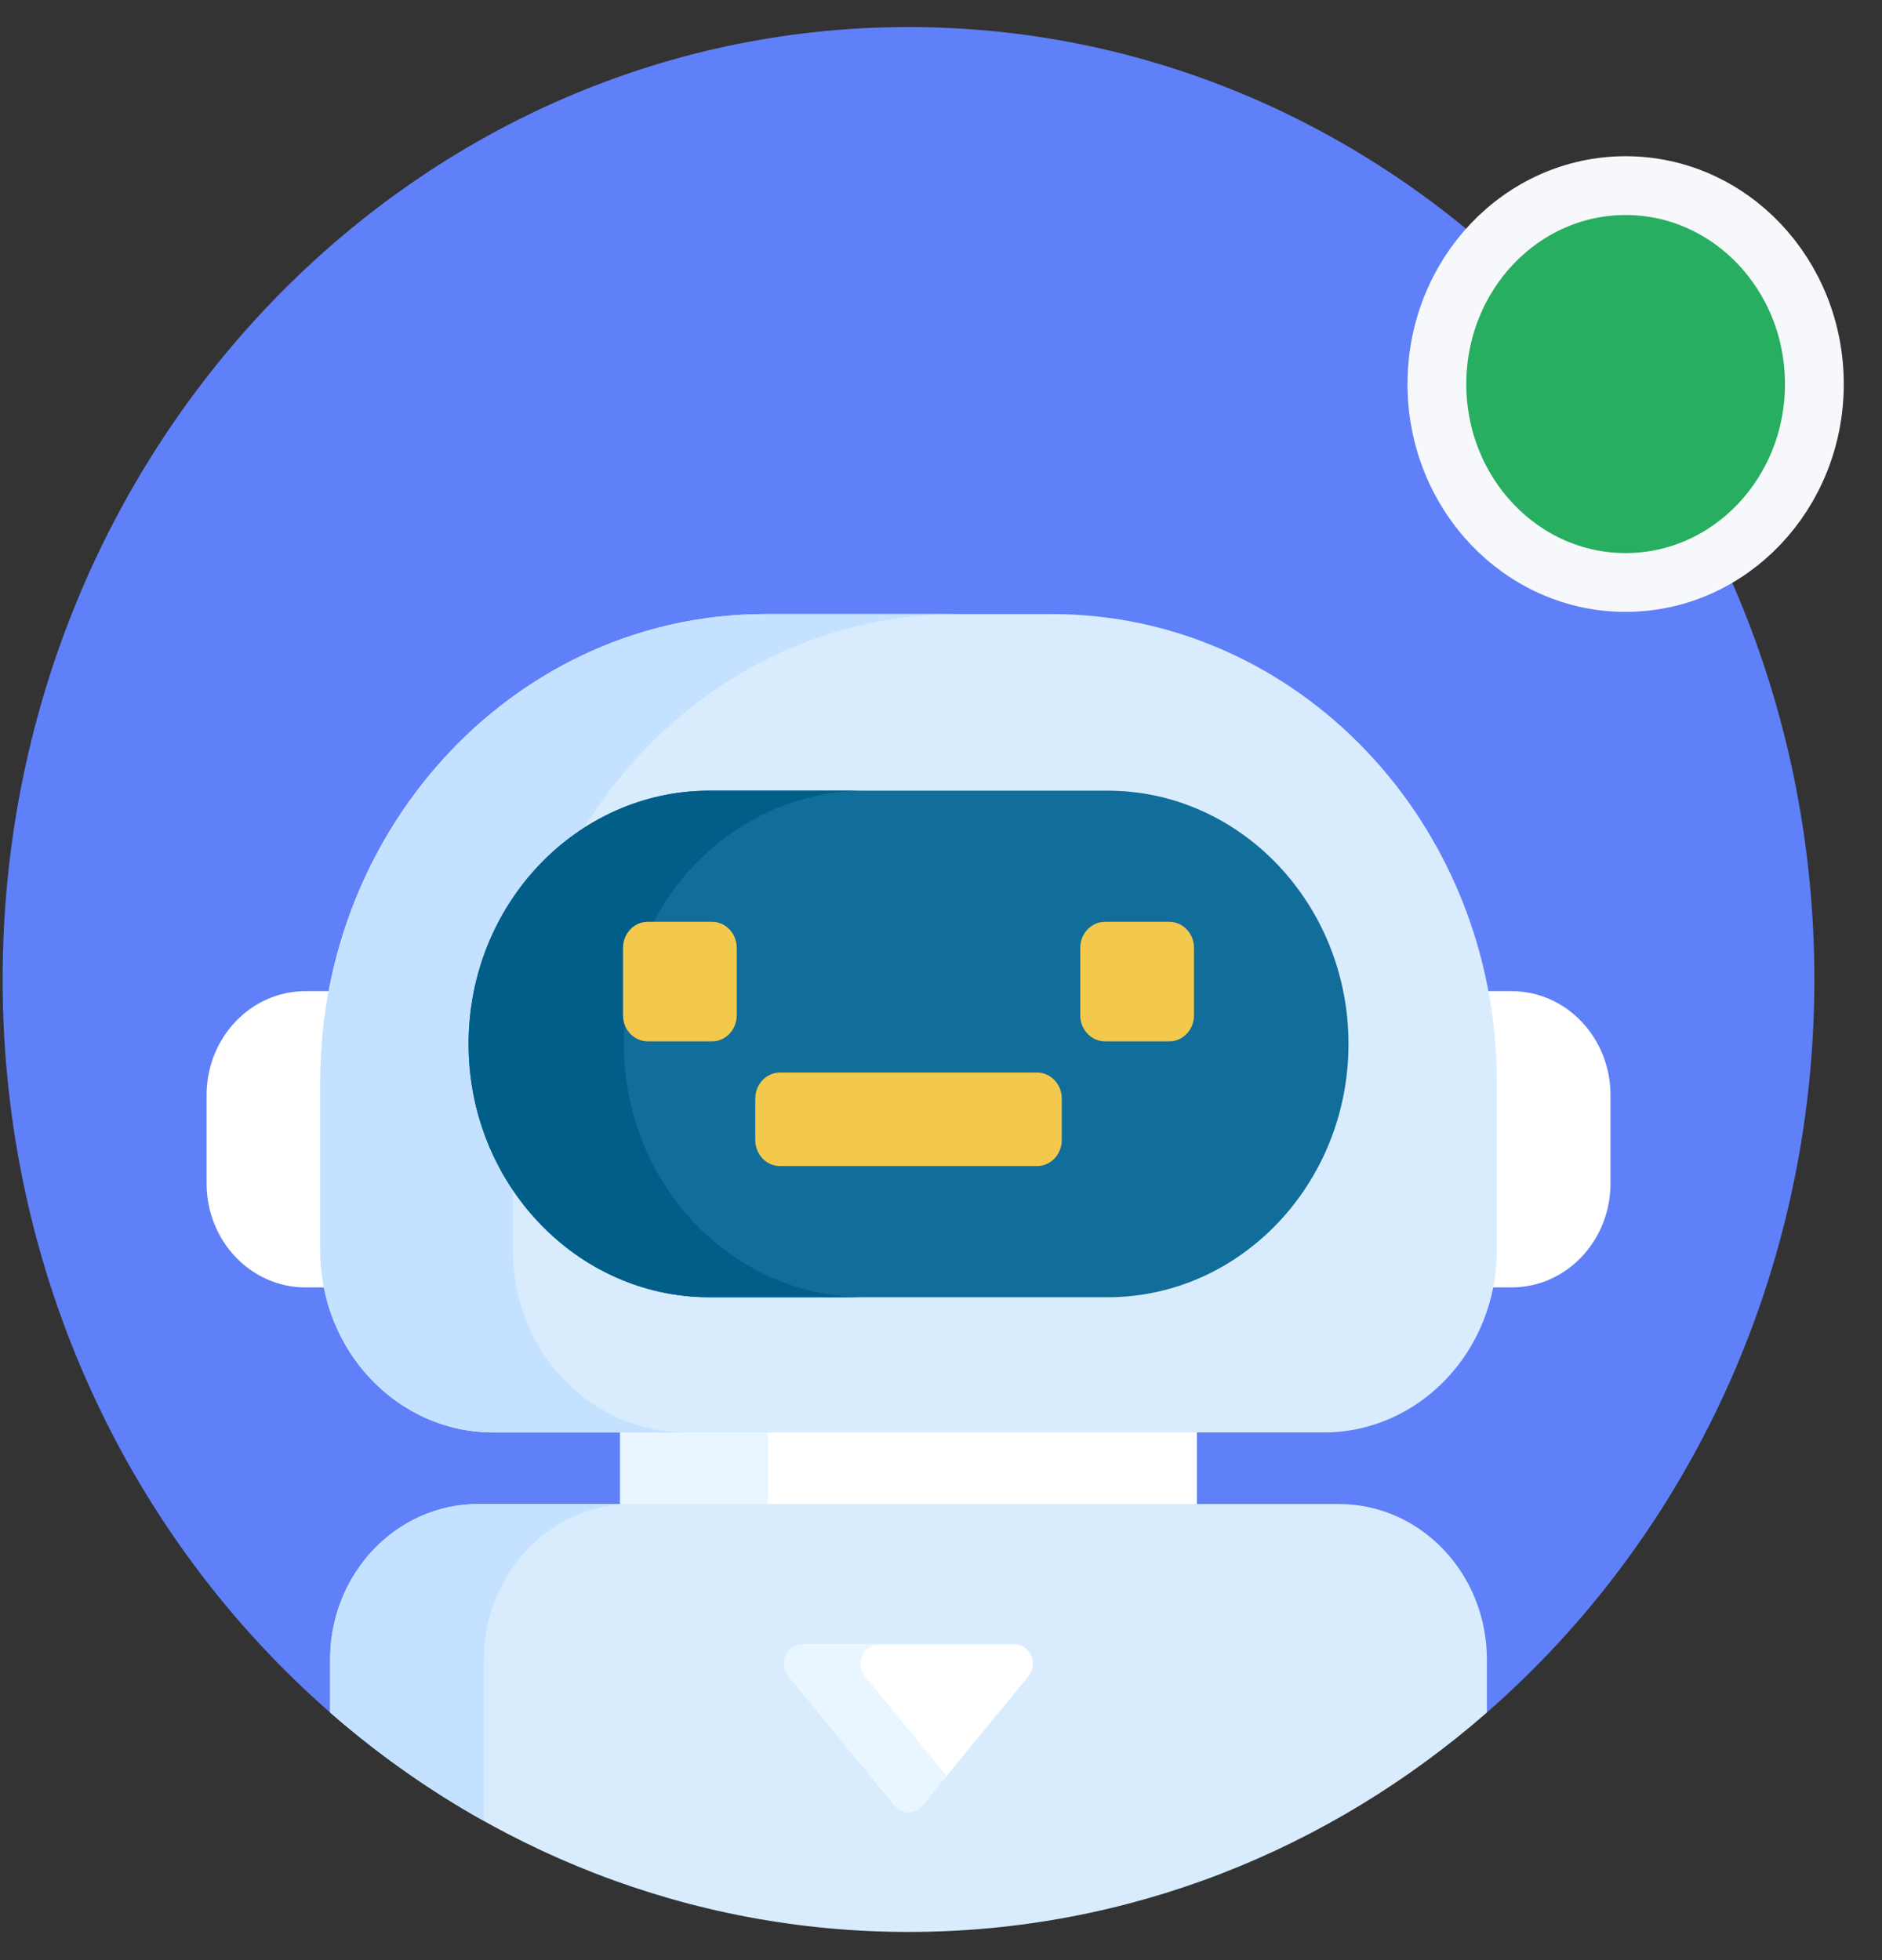 <svg width="48" height="50" viewBox="0 0 48 50" fill="none" xmlns="http://www.w3.org/2000/svg">
<rect x="0" y="0" width="48" height="50" fill="#333333" stroke="none"/>
<path d="M23.171 0.69C10.411 0.69 0.067 11.567 0.067 24.985C0.067 32.506 3.317 39.228 8.42 43.684L8.514 43.638V42.332C8.514 40.2 10.164 38.465 12.192 38.465H34.15C36.178 38.465 37.828 40.2 37.828 42.332V43.638L37.922 43.684C43.025 39.228 46.275 32.506 46.275 24.985C46.275 11.567 35.931 0.69 23.171 0.69Z" fill="#5F80F8"/>
<path d="M15.816 36.441H30.527V38.465H15.816V36.441Z" fill="white"/>
<path d="M15.816 36.441H19.588V38.465H15.816V36.441Z" fill="#EAF6FF"/>
<path d="M34.151 38.366H12.193C10.109 38.366 8.42 40.142 8.42 42.332V43.684C12.422 47.179 17.563 49.281 23.172 49.281C28.78 49.281 33.921 47.179 37.923 43.684V42.332C37.923 40.142 36.234 38.366 34.151 38.366Z" fill="#D8ECFE"/>
<path d="M12.341 42.332C12.341 40.142 14.03 38.366 16.113 38.366H12.193C10.109 38.366 8.42 40.142 8.42 42.332V43.684C9.629 44.74 10.943 45.668 12.341 46.449V42.332Z" fill="#C4E2FF"/>
<path d="M23.529 46.051L26.227 42.762C26.491 42.441 26.274 41.943 25.87 41.943H20.473C20.069 41.943 19.852 42.441 20.116 42.762L22.814 46.051C23.003 46.281 23.34 46.281 23.529 46.051Z" fill="white"/>
<path d="M22.061 42.762C21.797 42.441 22.014 41.943 22.418 41.943H20.473C20.069 41.943 19.852 42.441 20.116 42.762L22.814 46.051C23.003 46.281 23.34 46.281 23.529 46.051L24.144 45.301L22.061 42.762Z" fill="#EAF6FF"/>
<path d="M8.263 31.9V27.596C8.263 26.805 8.337 26.031 8.479 25.283H7.79C6.397 25.283 5.269 26.47 5.269 27.934V30.188C5.269 31.653 6.397 32.84 7.79 32.84H8.356C8.295 32.537 8.263 32.222 8.263 31.9Z" fill="white"/>
<path d="M38.554 25.283H37.865C38.006 26.031 38.081 26.805 38.081 27.596V31.9C38.081 32.222 38.048 32.537 37.988 32.84H38.554C39.946 32.84 41.075 31.653 41.075 30.188V27.934C41.075 26.47 39.946 25.283 38.554 25.283Z" fill="white"/>
<path d="M33.762 36.54H12.581C10.144 36.54 8.169 34.463 8.169 31.9V27.596C8.169 21.006 13.249 15.664 19.515 15.664H26.828C33.095 15.664 38.175 21.006 38.175 27.596V31.9C38.175 34.463 36.199 36.54 33.762 36.54Z" fill="#D8ECFE"/>
<path d="M13.082 31.9V30.358C12.371 29.303 11.951 28.018 11.951 26.63C11.951 24.296 13.134 22.247 14.902 21.112C16.924 17.833 20.436 15.664 24.428 15.664H19.516C13.249 15.664 8.169 21.006 8.169 27.596V31.9C8.169 34.463 10.144 36.54 12.581 36.54H17.494C15.057 36.54 13.082 34.463 13.082 31.9Z" fill="#C4E2FF"/>
<path d="M18.095 33.091C14.707 33.091 11.951 30.192 11.951 26.63C11.951 23.067 14.707 20.169 18.095 20.169H28.249C31.637 20.169 34.393 23.067 34.393 26.63C34.393 30.192 31.637 33.091 28.249 33.091H18.095Z" fill="#116D9A"/>
<path d="M15.911 26.63C15.911 23.067 18.667 20.169 22.055 20.169H18.095C14.707 20.169 11.951 23.067 11.951 26.63C11.951 30.192 14.707 33.091 18.095 33.091H22.055C18.667 33.091 15.911 30.192 15.911 26.63Z" fill="#005E89"/>
<path d="M26.45 29.745H19.894C19.546 29.745 19.263 29.448 19.263 29.082V28.022C19.263 27.656 19.546 27.359 19.894 27.359H26.45C26.798 27.359 27.08 27.656 27.08 28.022V29.082C27.08 29.448 26.798 29.745 26.45 29.745Z" fill="#F2C94C"/>
<path d="M18.16 26.564H16.521C16.173 26.564 15.89 26.267 15.89 25.901V24.177C15.89 23.811 16.173 23.514 16.521 23.514H18.16C18.508 23.514 18.79 23.811 18.79 24.177V25.901C18.79 26.267 18.508 26.564 18.16 26.564Z" fill="#F2C94C"/>
<path d="M29.822 26.564H28.183C27.834 26.564 27.552 26.267 27.552 25.901V24.177C27.552 23.811 27.834 23.514 28.183 23.514H29.822C30.17 23.514 30.452 23.811 30.452 24.177V25.901C30.452 26.267 30.17 26.564 29.822 26.564Z" fill="#F2C94C"/>
<path fill-rule="evenodd" clip-rule="evenodd" d="M41.461 14.858C44.12 14.858 46.275 12.592 46.275 9.797C46.275 7.001 44.12 4.735 41.461 4.735C38.803 4.735 36.648 7.001 36.648 9.797C36.648 12.592 38.803 14.858 41.461 14.858Z" fill="#27AE60" stroke="#F7F8FB" stroke-width="1.5"/>
</svg>
